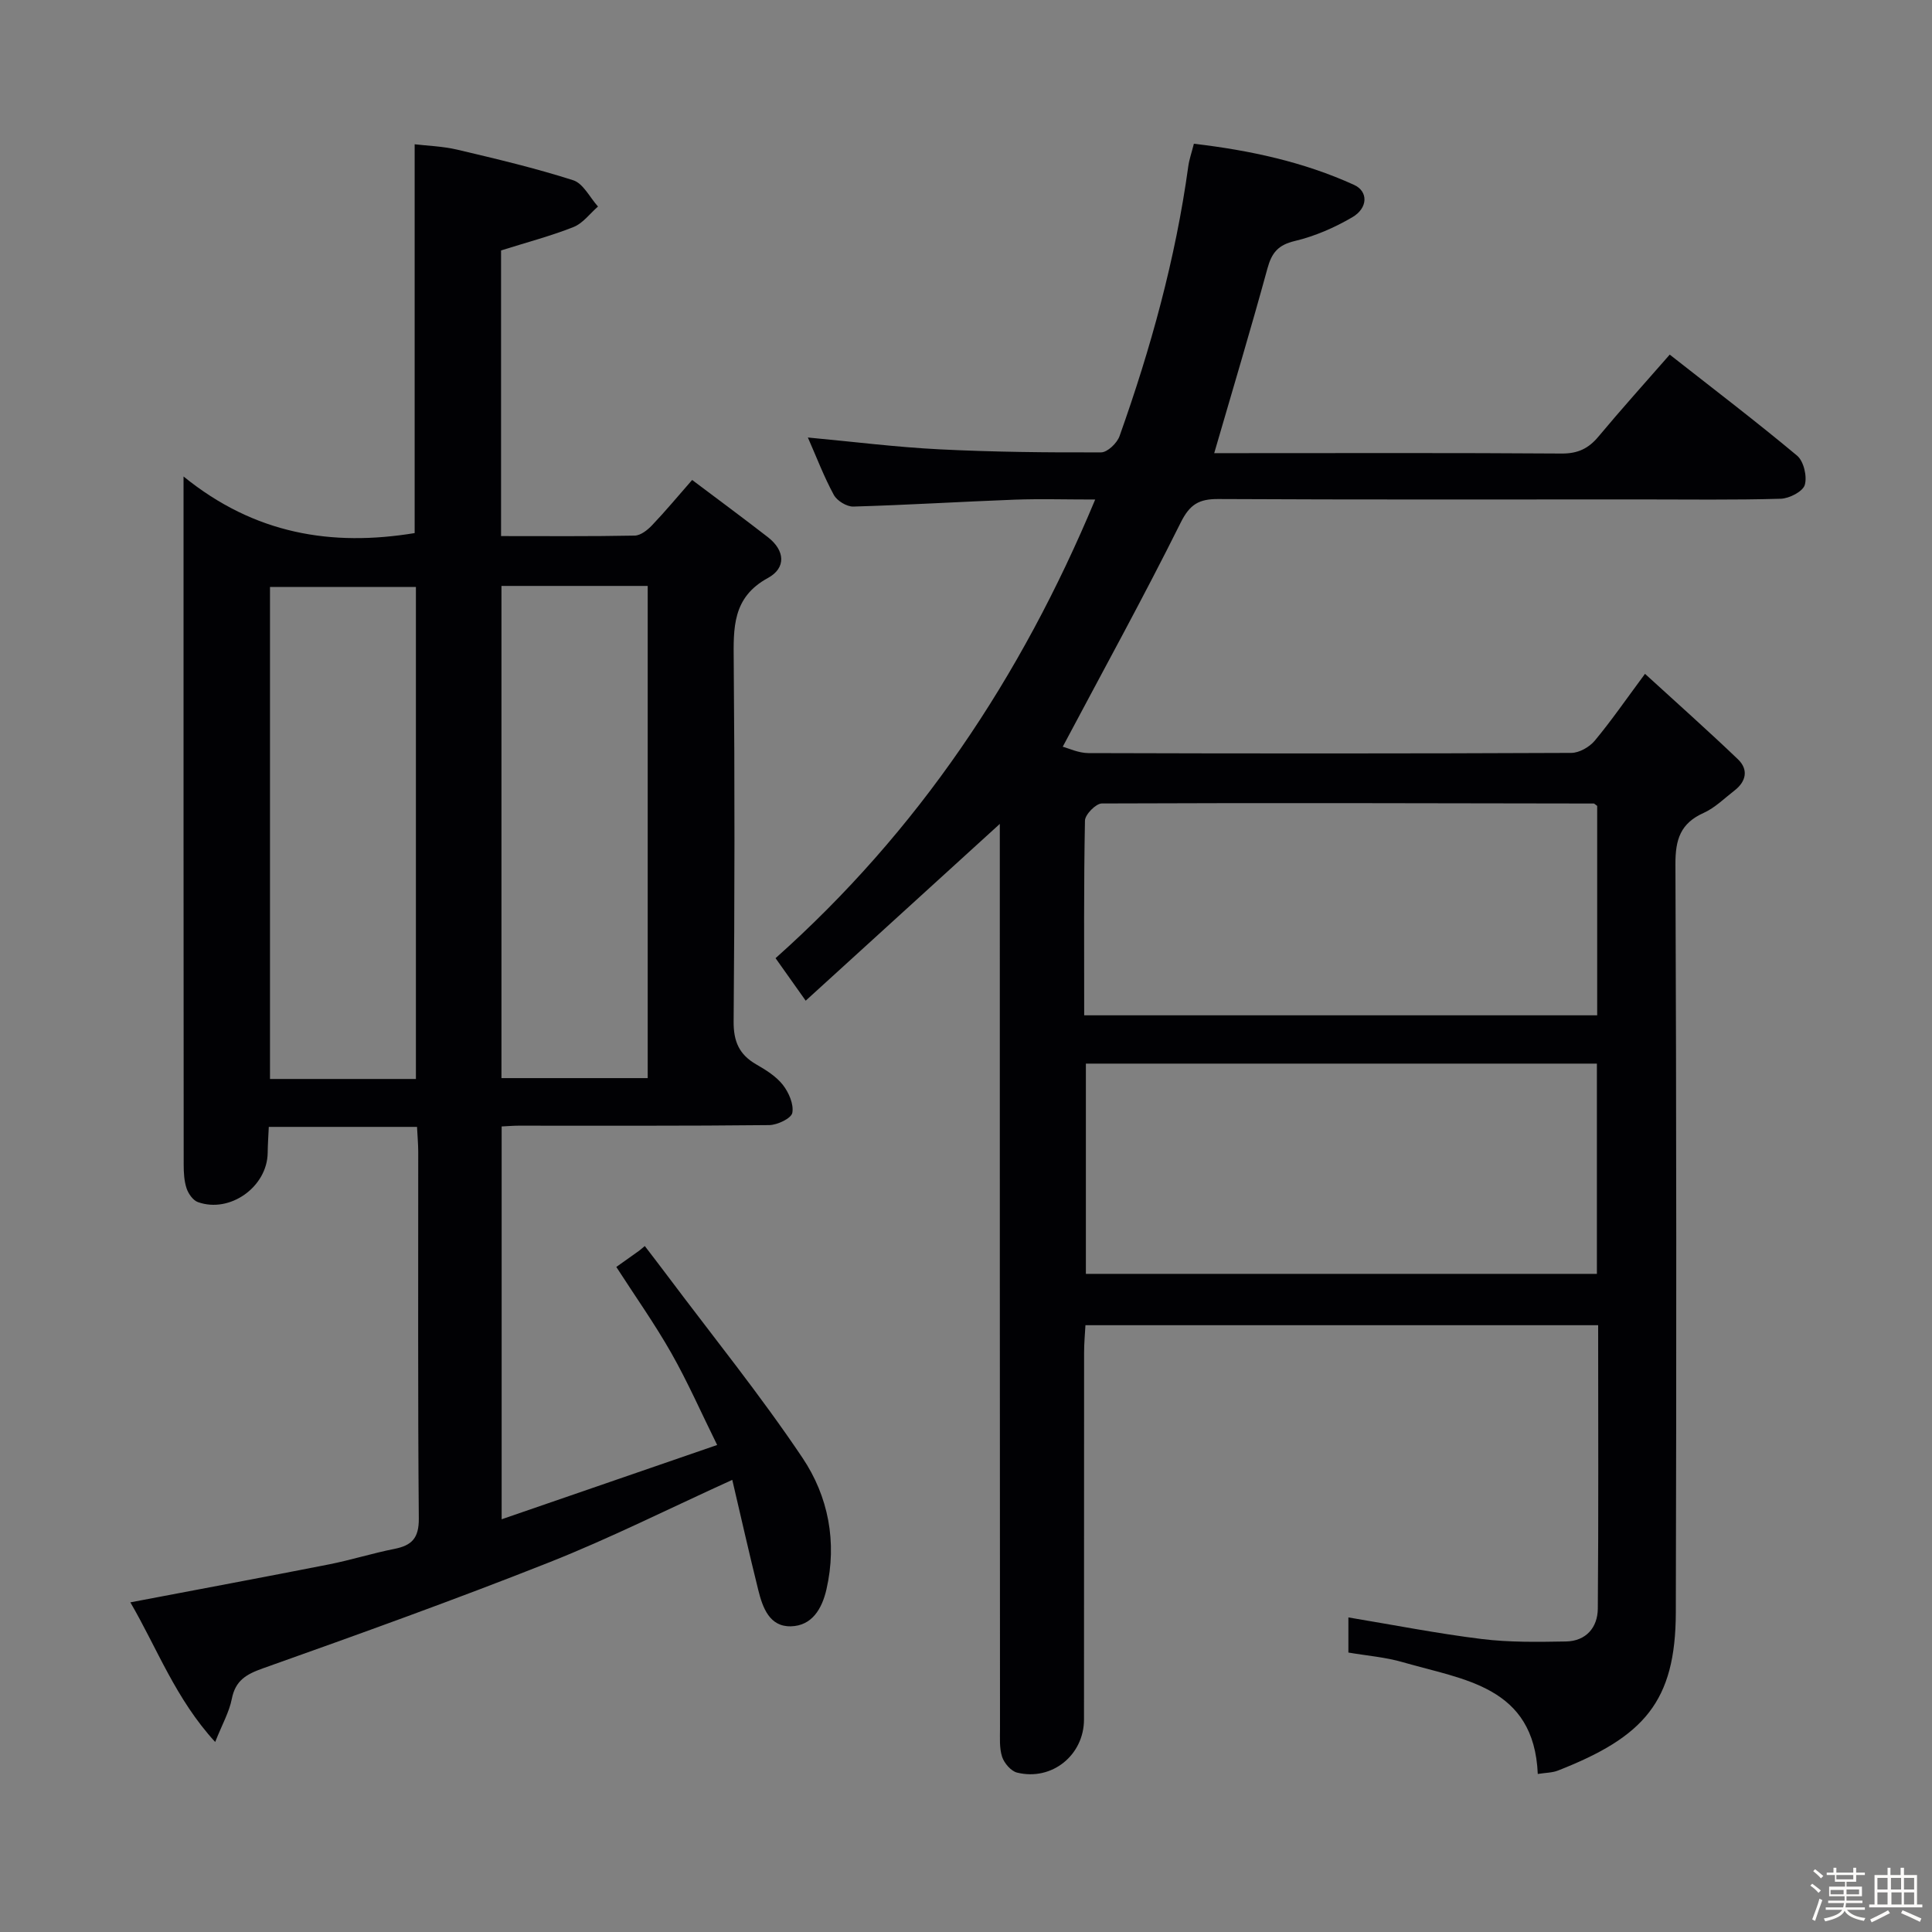 <svg enable-background="new 0 0 400 400" viewBox="0 0 400 400" xmlns="http://www.w3.org/2000/svg"><rect x="0" y="0" width="400" height="400" fill="#808080" stroke="none"/><path d="m374.8 390.4.4-.4c.7.5 1.3 1 1.8 1.4l-.5.5c-.5-.6-1.1-1.1-1.7-1.5zm1 7.3-.6-.3c.5-1.4 1.1-2.8 1.5-4.3.2.1.4.2.6.3-.5 1.3-1 2.8-1.5 4.3zm-.4-10.3.4-.4c.4.3 1 .8 1.7 1.4l-.5.5c-.4-.5-1-1-1.6-1.5zm2.5.3h1.7v-1h.6v1h3.5v-1h.6v1h1.8v.5h-1.8v1.4h-2v1h3.2v2h-3.2v.9h3.3v.5h-3.4c0 .3-.1.6-.1.9h4v.5h-3.7c.7.9 1.9 1.5 3.8 1.7-.1.2-.2.4-.3.6-2.1-.4-3.5-1.1-4-2.1-.4 1-1.8 1.7-4 2.2-.1-.2-.2-.4-.3-.6 2.1-.4 3.4-1 3.8-1.8h-3.4v-.5h3.6c.1-.3.1-.6.2-.9h-3.3v-.5h3.4c0-.3 0-.6 0-.9h-3.2v-2h3.3v-1h-2.1v-1.4h-1.7v-.5zm1.1 3.5v1h2.7c0-.3 0-.4 0-.4 0-.1 0-.2 0-.2 0-.1 0-.2 0-.3h-2.7zm1.2-3v.9h3.5v-.9zm4.7 3h-2.6v.6.4h2.6z" fill="#fcfbfa"/><path d="m393.6 386.7h.6v1.5h2.7v6.1h1.1v.6h-11v-.6h1.1v-6.1h2.7v-1.5h.6v1.5h2.1v-1.5zm-2.7 8.8.4.6c-1.2.6-2.5 1.3-3.8 1.9-.1-.2-.2-.4-.3-.6 1.2-.6 2.5-1.2 3.7-1.9zm-2.2-6.7v2.4h2.1v-2.4zm0 3v2.5h2.1v-2.5zm2.8-3v2.4h2.1v-2.4zm.1 3v2.5h2.1v-2.5h-2.2zm5.9 6.1c-1.4-.7-2.7-1.3-3.9-1.8l.3-.6c1.5.6 2.7 1.2 3.9 1.7zm-1.2-9.1h-2.1v2.4h2.1zm-2.1 3v2.5h2.1v-2.5z" fill="#fcfbfa"/><g fill="#010104"><path d="m207 170.58c-13.46 12.25-26.56 24.19-40.19 36.6-2.25-3.18-4.11-5.79-6.24-8.8 29.49-26.28 50.76-57.97 66.18-94.96-6.16 0-11.43-.16-16.69.03-11.13.42-22.25 1.11-33.38 1.43-1.37.04-3.39-1.2-4.05-2.42-2.05-3.77-3.58-7.83-5.37-11.88 9.29.86 18.26 2 27.27 2.45 11.13.56 22.29.67 33.43.63 1.32 0 3.32-1.92 3.83-3.37 6.47-18.17 11.59-36.69 14.23-55.85.2-1.45.7-2.85 1.16-4.68 11.59 1.36 22.7 3.75 33.17 8.52 2.95 1.34 2.9 4.79-.37 6.7-3.68 2.15-7.75 3.93-11.88 4.91-3.48.82-4.8 2.43-5.69 5.69-3.45 12.61-7.21 25.13-11.02 38.24h4.96c22.33 0 44.66-.08 66.98.08 3.35.02 5.56-1.04 7.63-3.53 4.68-5.61 9.57-11.04 14.74-16.95 8.96 7.04 17.82 13.78 26.36 20.91 1.38 1.15 2.12 4.3 1.6 6.07-.4 1.36-3.2 2.81-4.98 2.86-9.66.28-19.33.14-28.99.14-29.16 0-58.32.07-87.48-.08-3.97-.02-5.88 1.09-7.77 4.9-7.68 15.43-16 30.53-24.41 46.38 1.17.31 3.25 1.31 5.32 1.32 33.33.1 66.65.11 99.98-.04 1.64-.01 3.74-1.21 4.83-2.51 3.38-4.05 6.38-8.41 10.42-13.86 6.68 6.11 13.08 11.79 19.25 17.7 2.18 2.09 1.73 4.56-.7 6.44-2.1 1.62-4.06 3.6-6.42 4.66-4.79 2.15-5.85 5.5-5.83 10.59.21 51.65.22 103.31.08 154.96-.05 18.44-6.59 25.74-24.39 32.71-1.19.47-2.57.45-4.19.71-.77-18.23-15.41-19.48-27.94-23.14-3.61-1.05-7.45-1.34-11.27-2 0-2.59 0-4.87 0-7.27 9.35 1.55 18.43 3.34 27.6 4.47 5.75.71 11.63.61 17.45.51 4.15-.08 6.55-2.88 6.59-6.79.16-19.46.07-38.92.07-58.69-35.35 0-70.44 0-106.15 0-.1 1.82-.28 3.73-.28 5.64-.02 25.33 0 50.65-.02 75.98 0 7.39-6.64 12.78-13.85 11.01-1.26-.31-2.66-1.94-3.1-3.26-.6-1.83-.44-3.94-.44-5.93-.04-60.64-.04-121.3-.04-181.95 0-1.75 0-3.5 0-5.28zm17.47 39.63h106.21c0-14.79 0-29.19 0-43.36-.45-.32-.59-.49-.72-.49-33.95-.06-67.9-.15-101.85-.01-1.22.01-3.46 2.29-3.48 3.55-.26 13.27-.16 26.56-.16 40.31zm.35 10v43.53h105.8c0-14.64 0-29.01 0-43.53-35.33 0-70.3 0-105.8 0z"/><path d="m86.34 233.31c-10.31 0-20.25 0-30.69 0-.08 1.82-.21 3.6-.23 5.38-.09 7.03-7.8 12.57-14.45 10.19-1.01-.36-1.97-1.73-2.34-2.84-.51-1.53-.6-3.26-.6-4.9-.04-45.64-.03-91.29-.03-136.94 0-1.26 0-2.52 0-5.55 14.76 11.99 30.73 14.53 47.85 11.72 0-26.33 0-53.02 0-80.5 2.54.31 5.77.4 8.84 1.12 8.05 1.9 16.12 3.81 23.99 6.33 2.08.67 3.44 3.57 5.13 5.44-1.67 1.45-3.12 3.47-5.06 4.24-4.74 1.88-9.71 3.18-15.01 4.85v59.14c9.41 0 18.54.08 27.67-.1 1.23-.02 2.65-1.15 3.59-2.14 2.73-2.86 5.27-5.92 8.3-9.38 5.42 4.08 10.6 7.9 15.69 11.85 3.55 2.76 3.81 6.37-.01 8.45-7.39 4.03-7.13 10.36-7.07 17.31.22 24.82.19 49.65-.02 74.47-.04 4.17 1.15 6.89 4.68 8.92 2 1.15 4.12 2.47 5.51 4.24 1.23 1.57 2.29 4.01 1.96 5.79-.21 1.14-3.09 2.52-4.78 2.54-17.33.19-34.65.11-51.98.12-.99 0-1.98.09-3.42.16v81.33c14.7-5.07 29.18-10.06 44.62-15.38-3.32-6.71-6.09-13.04-9.48-19.01-3.43-6.05-7.47-11.75-11.4-17.85 1.54-1.09 3.14-2.23 4.74-3.37.39-.32.77-.64 1.16-.96 1.59 2.08 3.19 4.16 4.76 6.25 9.36 12.49 19.2 24.65 27.88 37.59 5.35 7.97 7.21 17.43 4.97 27.23-.93 4.07-3.02 7.55-7.35 7.66-4.43.12-5.86-3.85-6.76-7.48-1.87-7.51-3.57-15.07-5.39-22.84-13.18 5.99-25.31 12.09-37.88 17.07-19.59 7.76-39.43 14.89-59.29 21.95-3.49 1.24-5.7 2.52-6.45 6.34-.53 2.7-1.97 5.22-3.44 8.91-8.19-8.93-12-19.37-17.56-28.91 13.97-2.66 27.56-5.19 41.12-7.86 4.55-.9 9.01-2.31 13.56-3.21 3.62-.72 5.07-2.25 5.04-6.29-.22-25.32-.1-50.65-.12-75.97-.01-1.63-.16-3.26-.25-5.11zm-.23-9.92c0-34.35 0-68.15 0-101.86-10.38 0-20.28 0-30.21 0v101.86zm17.71-102.08v101.9h30.28c0-34.18 0-67.98 0-101.9-10.13 0-19.76 0-30.28 0z"/></g></svg>